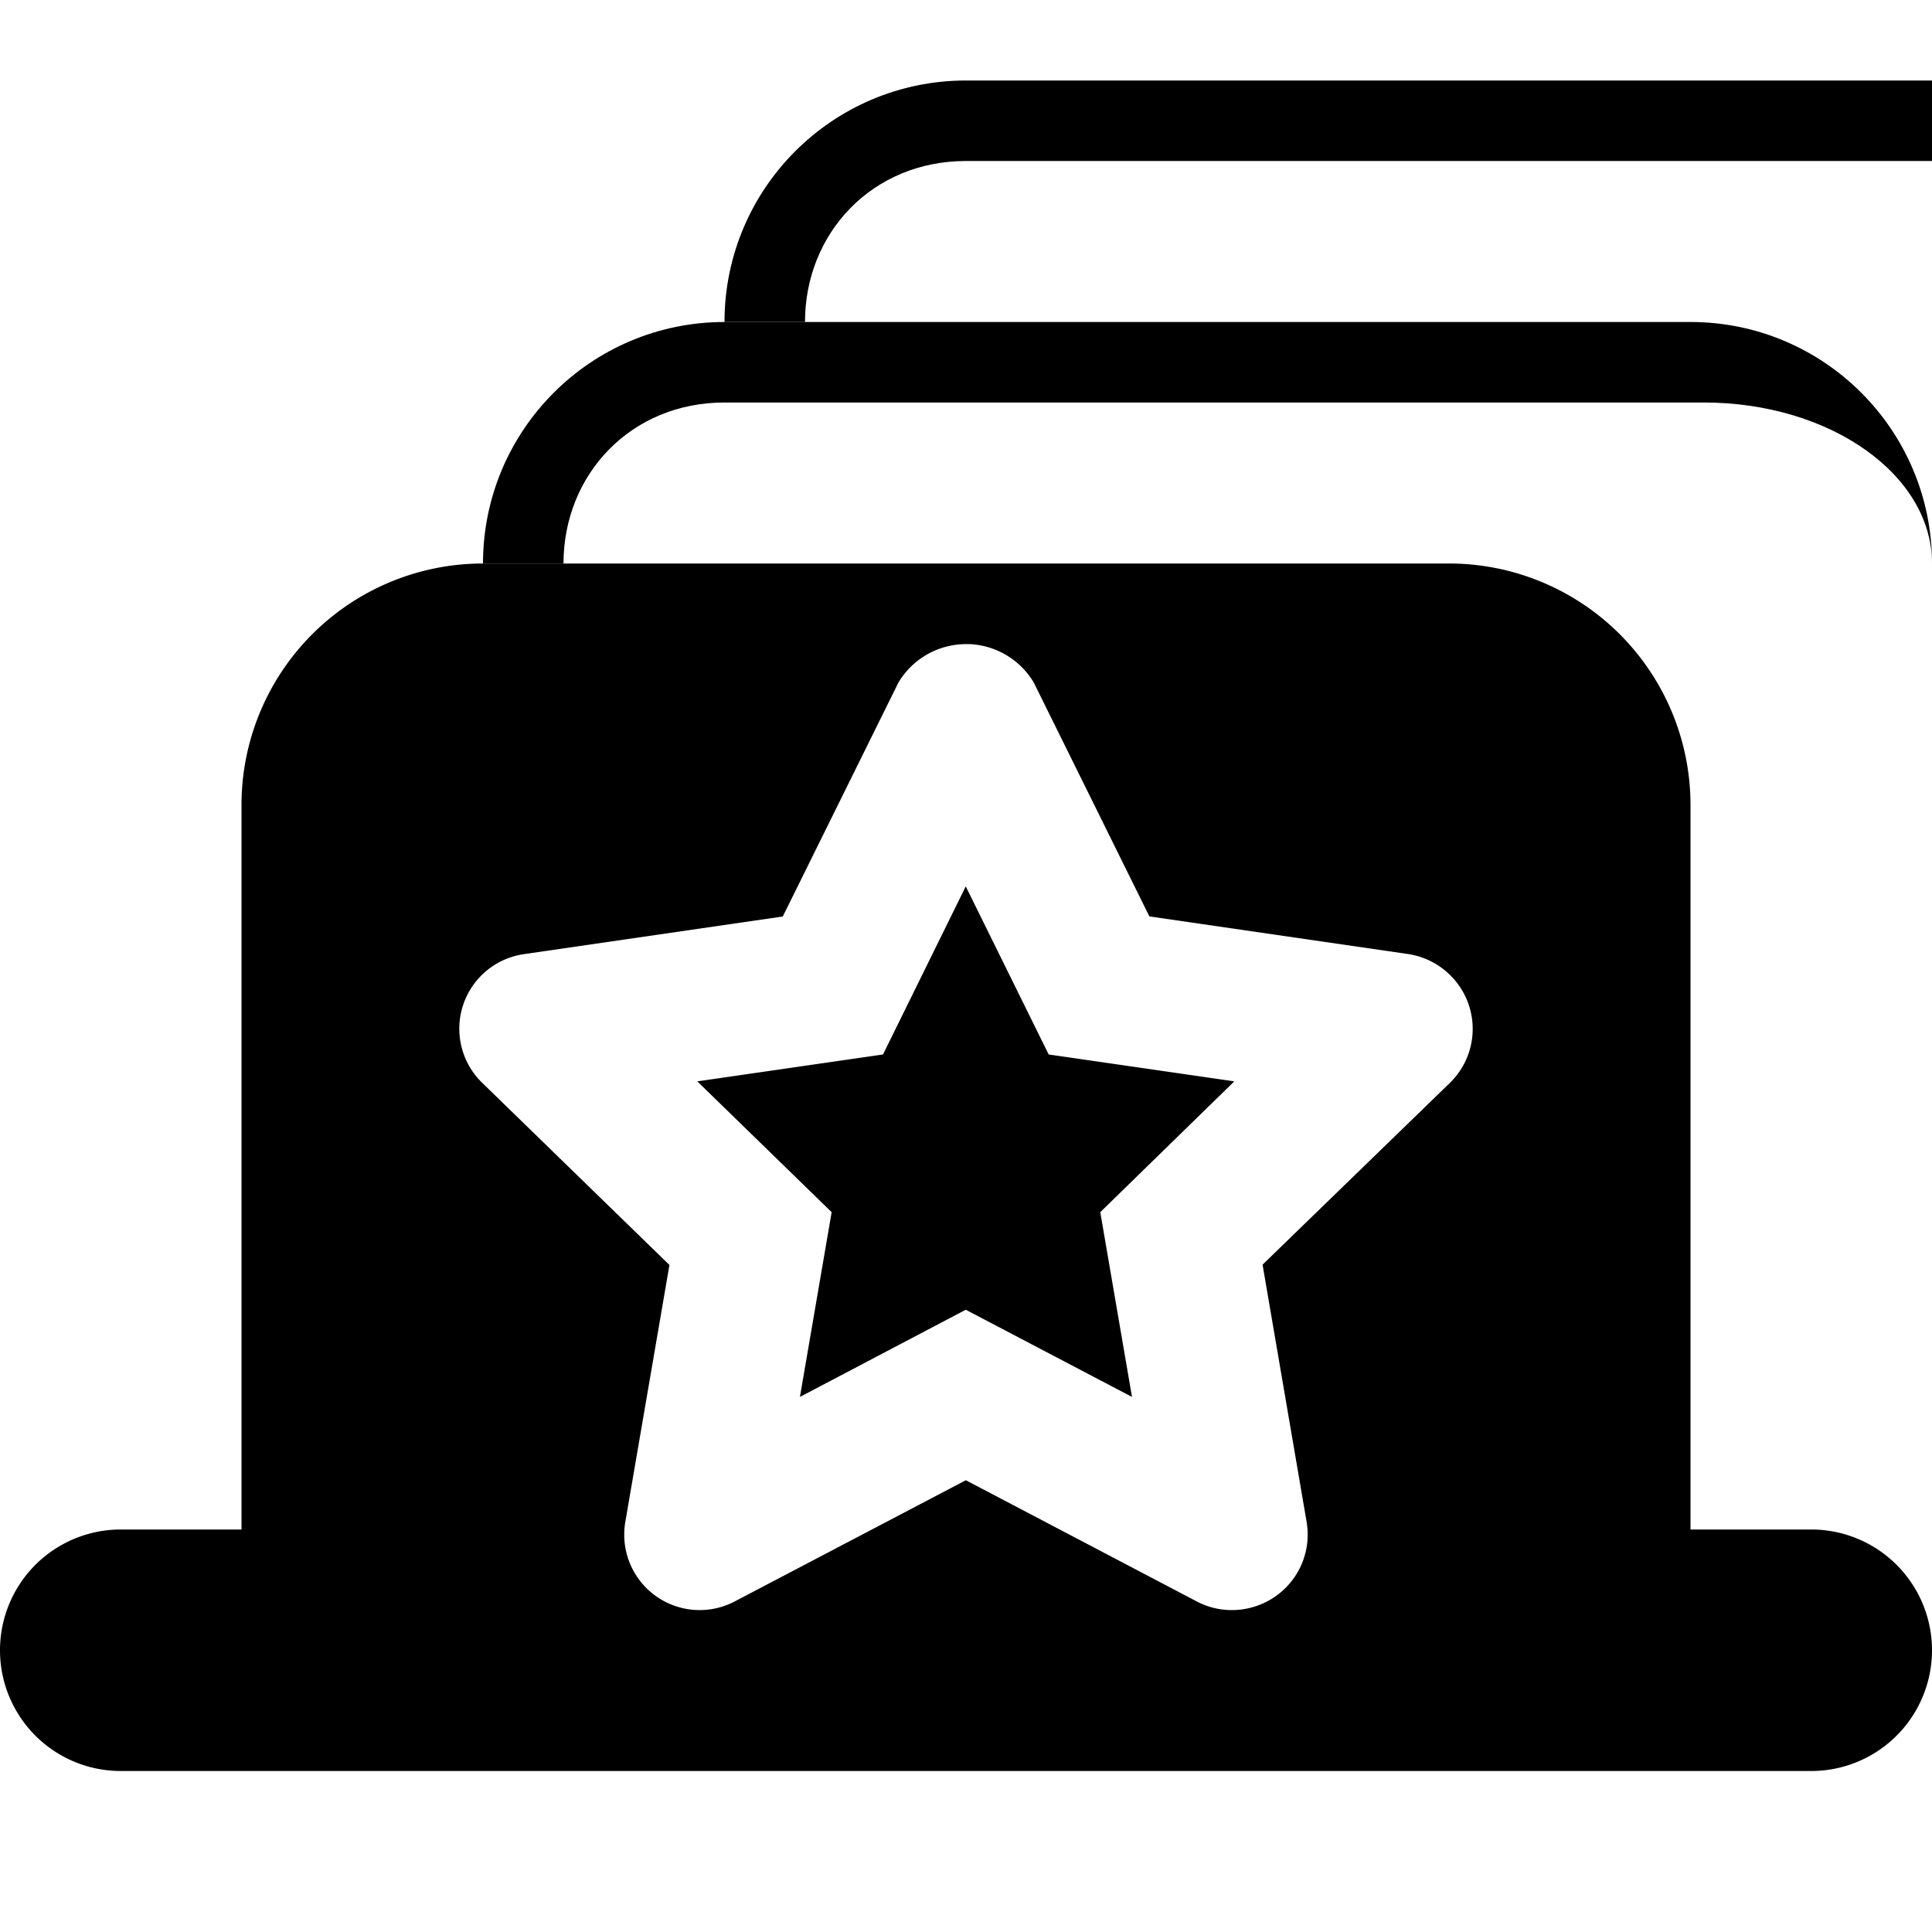 <?xml version="1.0" encoding="UTF-8" standalone="no"?>
<!-- Created with Inkscape (http://www.inkscape.org/) -->

<!-- This Source Code Form is subject to the terms of the Mozilla Public
   - License, v. 2.0. If a copy of the MPL was not distributed with this
   - file, You can obtain one at http://mozilla.org/MPL/2.0/. -->

<svg
   xmlns:dc="http://purl.org/dc/elements/1.1/"
   xmlns:cc="http://creativecommons.org/ns#"
   xmlns:rdf="http://www.w3.org/1999/02/22-rdf-syntax-ns#"
   xmlns:svg="http://www.w3.org/2000/svg"
   xmlns="http://www.w3.org/2000/svg"
   xmlns:sodipodi="http://sodipodi.sourceforge.net/DTD/sodipodi-0.dtd"
   xmlns:inkscape="http://www.inkscape.org/namespaces/inkscape"
   width="24"
   height="24"
   viewBox="0 0 24 24"
   id="svg1"
   version="1.1"
   inkscape:version="0.92.4 (unknown)"
   sodipodi:docname="icon24.svg">
  <defs
     id="defs4" />
  <sodipodi:namedview
     id="base"
     pagecolor="#ffffff"
     bordercolor="#666666"
     borderopacity="1.0"
     inkscape:pageopacity="0.0"
     inkscape:pageshadow="2"
     inkscape:document-units="px"
     units="px"
     showgrid="true"
     gridtolerance="10"
     objecttolerance="10"
     guidetolerance="10"
     inkscape:snap-bbox="true"
     inkscape:bbox-paths="true"
     inkscape:bbox-nodes="true"
     inkscape:snap-bbox-midpoints="true"
     inkscape:object-paths="true"
     inkscape:snap-intersection-paths="true"
     inkscape:object-nodes="true"
     inkscape:snap-smooth-nodes="true"
     inkscape:snap-object-midpoints="true"
     inkscape:snap-center="true"
     inkscape:snap-text-baseline="true"
     inkscape:snap-page="true"
     inkscape:current-layer="layer1">
    <inkscape:grid
       empspacing="4"
       type="xygrid"
       id="grid41" />
  </sodipodi:namedview>
  <g
     inkscape:label="Layer 1"
     inkscape:groupmode="layer"
     id="layer1"
     style="fill:#000000">
    <path
       d="m 6,7 a 3,3 0 0 0 -3,3 v 9 h -1.5 a 1.5,1.5 0 0 0 0,3 h 21 a 1.5,1.5 0 0 0 0,-3 h -1.5 v -9 a 3,3 0 0 0 -3,-3 z m 6.033,1.001 a 0.979,0.979 0 0 1 0.809,0.478 l 1.436,2.905 3.211,0.467 a 0.944,0.944 0 0 1 0.759,0.639 0.936,0.936 0 0 1 -0.237,0.962 l -2.327,2.258 0.547,3.194 a 0.936,0.936 0 0 1 -0.372,0.916 0.944,0.944 0 0 1 -0.552,0.181 0.931,0.931 0 0 1 -0.436,-0.105 l -2.873,-1.508 -2.868,1.504 a 0.937,0.937 0 0 1 -1.362,-0.987 l 0.548,-3.191 -2.324,-2.261 a 0.936,0.936 0 0 1 0.521,-1.601 l 3.211,-0.467 1.436,-2.905 a 0.979,0.979 0 0 1 0.875,-0.478 z m -0.036,3.01 -1.028,2.088 -2.307,0.334 1.669,1.625 -0.394,2.295 2.06,-1.083 2.065,1.083 -0.394,-2.295 1.665,-1.625 -2.306,-0.334 z"
       id="path31-3"
       inkscape:connector-curvature="0" />
    <path
       d="m 9,4 c -1.657,0 -3,1.343 -3,3 h 1 c 0,-1.105 0.836,-2 2,-2 4.055,0 12.166,0 12.166,0 1.565,0 2.834,0.895 2.834,2 0,-1.657 -1.343,-3 -3,-3 z"
       id="path835"
       inkscape:connector-curvature="0"
       sodipodi:nodetypes="sccsscss" />
    <path
       d="m 12,1 c -1.657,0 -3,1.343 -3,3 h 1 c 0,-1.105 0.836,-2 2,-2 4,0 12,0 12,0 v -1 z"
       id="path845"
       inkscape:connector-curvature="0"
       sodipodi:nodetypes="sccsccs" />
  </g>
</svg>
